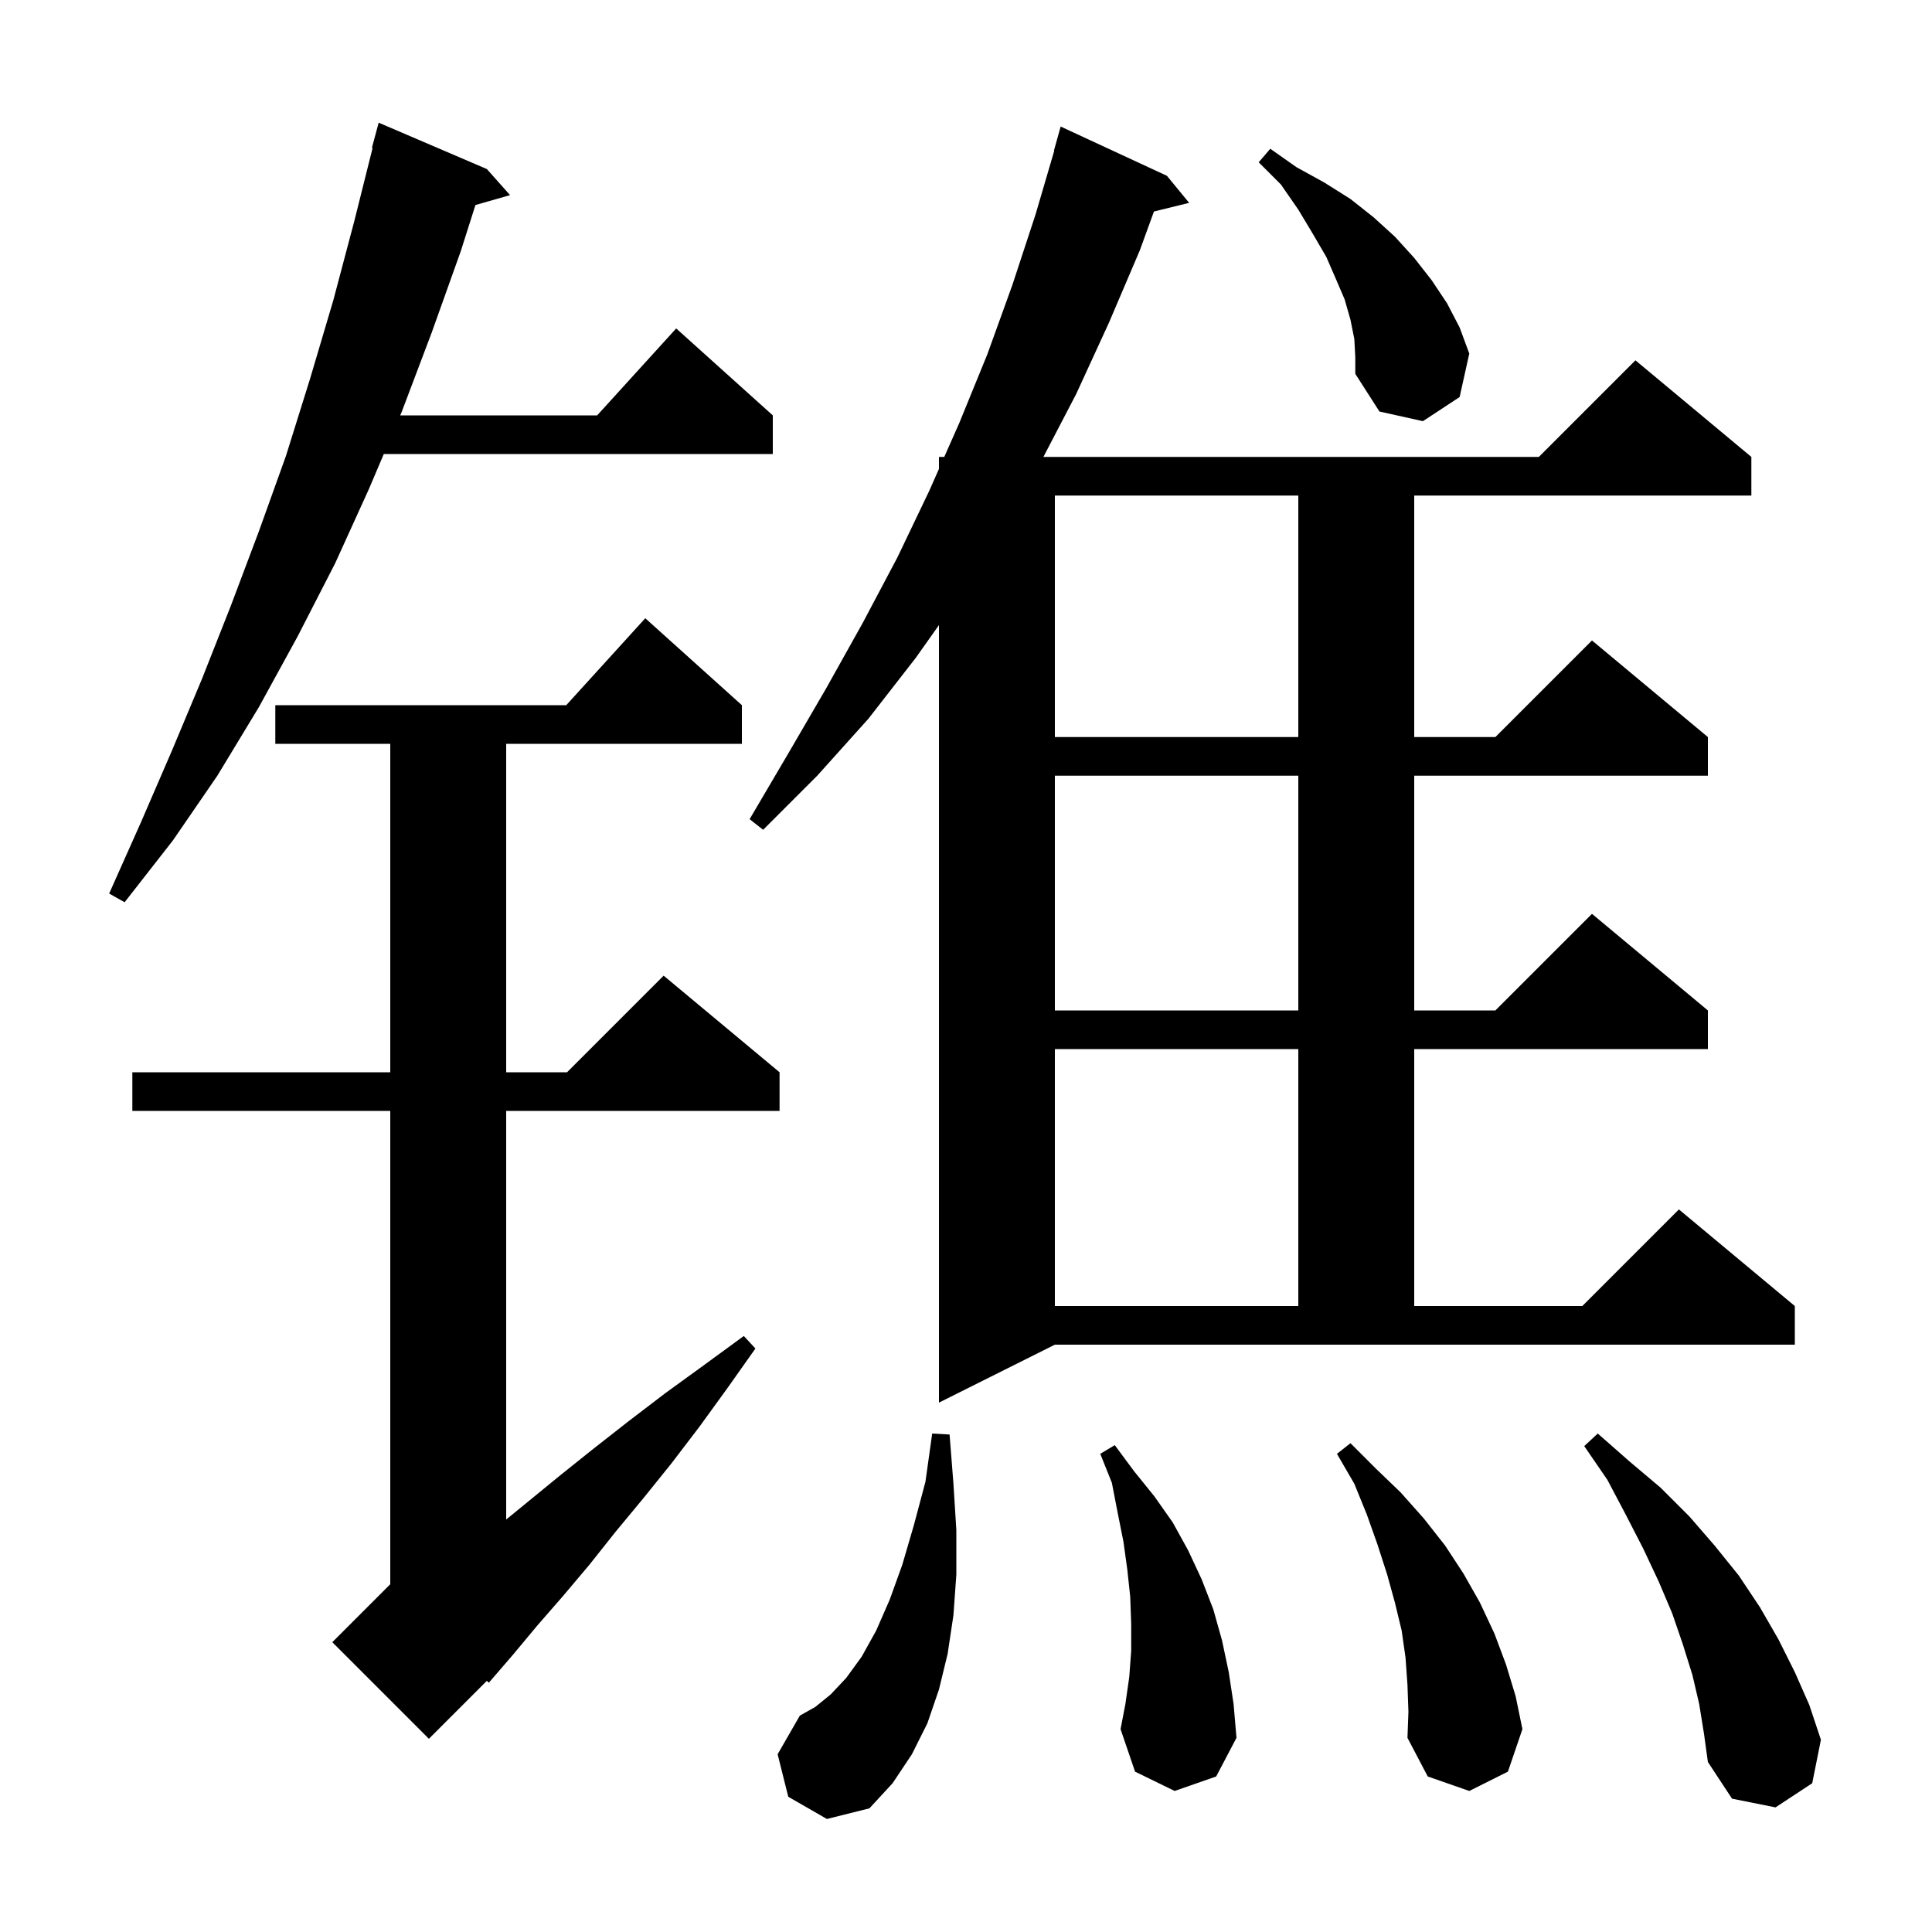 <svg xmlns="http://www.w3.org/2000/svg" xmlns:xlink="http://www.w3.org/1999/xlink" version="1.1" baseProfile="full" viewBox="0 0 200 200" width="200" height="200">
<g fill="black">
<path d="M 81.6 186.0 L 80.5 181.6 L 82.8 177.6 L 84.4 176.7 L 86.0 175.4 L 87.6 173.7 L 89.2 171.5 L 90.7 168.8 L 92.1 165.6 L 93.4 162.0 L 94.6 157.9 L 95.8 153.4 L 96.5 148.4 L 98.3 148.5 L 98.7 153.6 L 99.0 158.4 L 99.0 163.0 L 98.7 167.2 L 98.1 171.2 L 97.2 174.9 L 96.0 178.4 L 94.4 181.6 L 92.4 184.6 L 90.0 187.2 L 85.6 188.3 Z M 175.9 176.4 L 175.2 173.4 L 174.2 170.2 L 173.1 167.0 L 171.7 163.7 L 170.1 160.3 L 168.3 156.8 L 166.4 153.2 L 164.0 149.7 L 165.4 148.4 L 168.7 151.3 L 171.9 154.0 L 174.9 157.0 L 177.5 160.0 L 180.0 163.1 L 182.2 166.4 L 184.1 169.7 L 185.8 173.1 L 187.3 176.5 L 188.5 180.1 L 187.6 184.6 L 183.8 187.1 L 179.3 186.2 L 176.8 182.4 L 176.4 179.5 Z M 145.7 174.4 L 145.5 171.6 L 145.1 168.8 L 144.4 165.9 L 143.6 163.0 L 142.6 159.9 L 141.5 156.8 L 140.2 153.6 L 138.4 150.5 L 139.8 149.4 L 142.4 152.0 L 145.0 154.5 L 147.4 157.2 L 149.6 160.0 L 151.5 162.9 L 153.2 165.9 L 154.7 169.1 L 155.9 172.3 L 156.9 175.6 L 157.6 179.0 L 156.1 183.4 L 152.1 185.4 L 147.8 183.9 L 145.7 179.9 L 145.8 177.2 Z M 76.8 73.0 L 76.8 77.0 L 52.4 77.0 L 52.4 111.0 L 58.7 111.0 L 68.7 101.0 L 80.7 111.0 L 80.7 115.0 L 52.4 115.0 L 52.4 157.3 L 57.9 152.8 L 61.4 150.0 L 65.1 147.1 L 68.9 144.2 L 72.9 141.3 L 77.0 138.3 L 78.2 139.6 L 75.3 143.7 L 72.4 147.7 L 69.5 151.5 L 66.6 155.1 L 63.7 158.6 L 61.0 162.0 L 58.3 165.2 L 55.6 168.3 L 53.1 171.3 L 50.6 174.2 L 50.401 173.999 L 44.4 180.0 L 34.4 170.0 L 40.4 164.0 L 40.4 115.0 L 13.7 115.0 L 13.7 111.0 L 40.4 111.0 L 40.4 77.0 L 28.5 77.0 L 28.5 73.0 L 58.618 73.0 L 66.8 64.0 Z M 121.6 185.4 L 117.5 183.4 L 116.0 179.0 L 116.5 176.4 L 116.9 173.6 L 117.1 170.9 L 117.1 168.1 L 117.0 165.3 L 116.7 162.5 L 116.3 159.6 L 115.7 156.6 L 115.1 153.5 L 113.9 150.5 L 115.4 149.6 L 117.4 152.3 L 119.5 154.9 L 121.4 157.6 L 123.0 160.5 L 124.4 163.5 L 125.6 166.6 L 126.5 169.8 L 127.2 173.1 L 127.7 176.4 L 128.0 179.9 L 125.9 183.9 Z M 169.3 37.3 L 181.3 47.3 L 181.3 51.3 L 146.4 51.3 L 146.4 76.3 L 154.8 76.3 L 164.8 66.3 L 176.8 76.3 L 176.8 80.3 L 146.4 80.3 L 146.4 104.6 L 154.8 104.6 L 164.8 94.6 L 176.8 104.6 L 176.8 108.6 L 146.4 108.6 L 146.4 135.2 L 163.8 135.2 L 173.8 125.2 L 185.8 135.2 L 185.8 139.2 L 109.2 139.2 L 97.2 145.2 L 97.2 64.709 L 94.8 68.1 L 89.9 74.4 L 84.6 80.3 L 79.0 85.9 L 77.6 84.8 L 81.6 78.0 L 85.5 71.3 L 89.3 64.5 L 92.9 57.7 L 96.2 50.8 L 97.2 48.542 L 97.2 47.3 L 97.75 47.3 L 99.3 43.8 L 102.2 36.7 L 104.8 29.5 L 107.2 22.2 L 109.134 15.608 L 109.1 15.6 L 109.8 13.1 L 120.8 18.2 L 123.1 21.0 L 119.456 21.895 L 118.0 25.9 L 114.8 33.4 L 111.4 40.8 L 108.013 47.3 L 159.3 47.3 Z M 109.2 108.6 L 109.2 135.2 L 134.4 135.2 L 134.4 108.6 Z M 109.2 80.3 L 109.2 104.6 L 134.4 104.6 L 134.4 80.3 Z M 50.4 17.5 L 52.8 20.2 L 49.217 21.224 L 47.7 26.0 L 44.7 34.4 L 41.6 42.6 L 41.43 43.0 L 61.818 43.0 L 70.0 34.0 L 80.0 43.0 L 80.0 47.0 L 39.73 47.0 L 38.2 50.6 L 34.7 58.3 L 30.8 65.9 L 26.8 73.2 L 22.5 80.3 L 17.9 87.0 L 12.9 93.4 L 11.3 92.5 L 14.6 85.1 L 17.8 77.7 L 20.9 70.3 L 23.9 62.7 L 26.8 55.0 L 29.6 47.2 L 32.1 39.2 L 34.5 31.1 L 36.7 22.8 L 38.572 15.313 L 38.5 15.3 L 39.2 12.7 Z M 109.2 51.3 L 109.2 76.3 L 134.4 76.3 L 134.4 51.3 Z M 140.2 35.1 L 139.8 33.1 L 139.2 31.0 L 138.3 28.9 L 137.3 26.6 L 135.9 24.2 L 134.4 21.7 L 132.6 19.1 L 130.3 16.8 L 131.5 15.4 L 134.2 17.3 L 137.1 18.9 L 139.8 20.6 L 142.2 22.5 L 144.4 24.5 L 146.4 26.7 L 148.2 29.0 L 149.8 31.4 L 151.1 33.9 L 152.1 36.6 L 151.1 41.1 L 147.3 43.6 L 142.8 42.6 L 140.3 38.7 L 140.3 37.0 Z " />
</g>
</svg>
